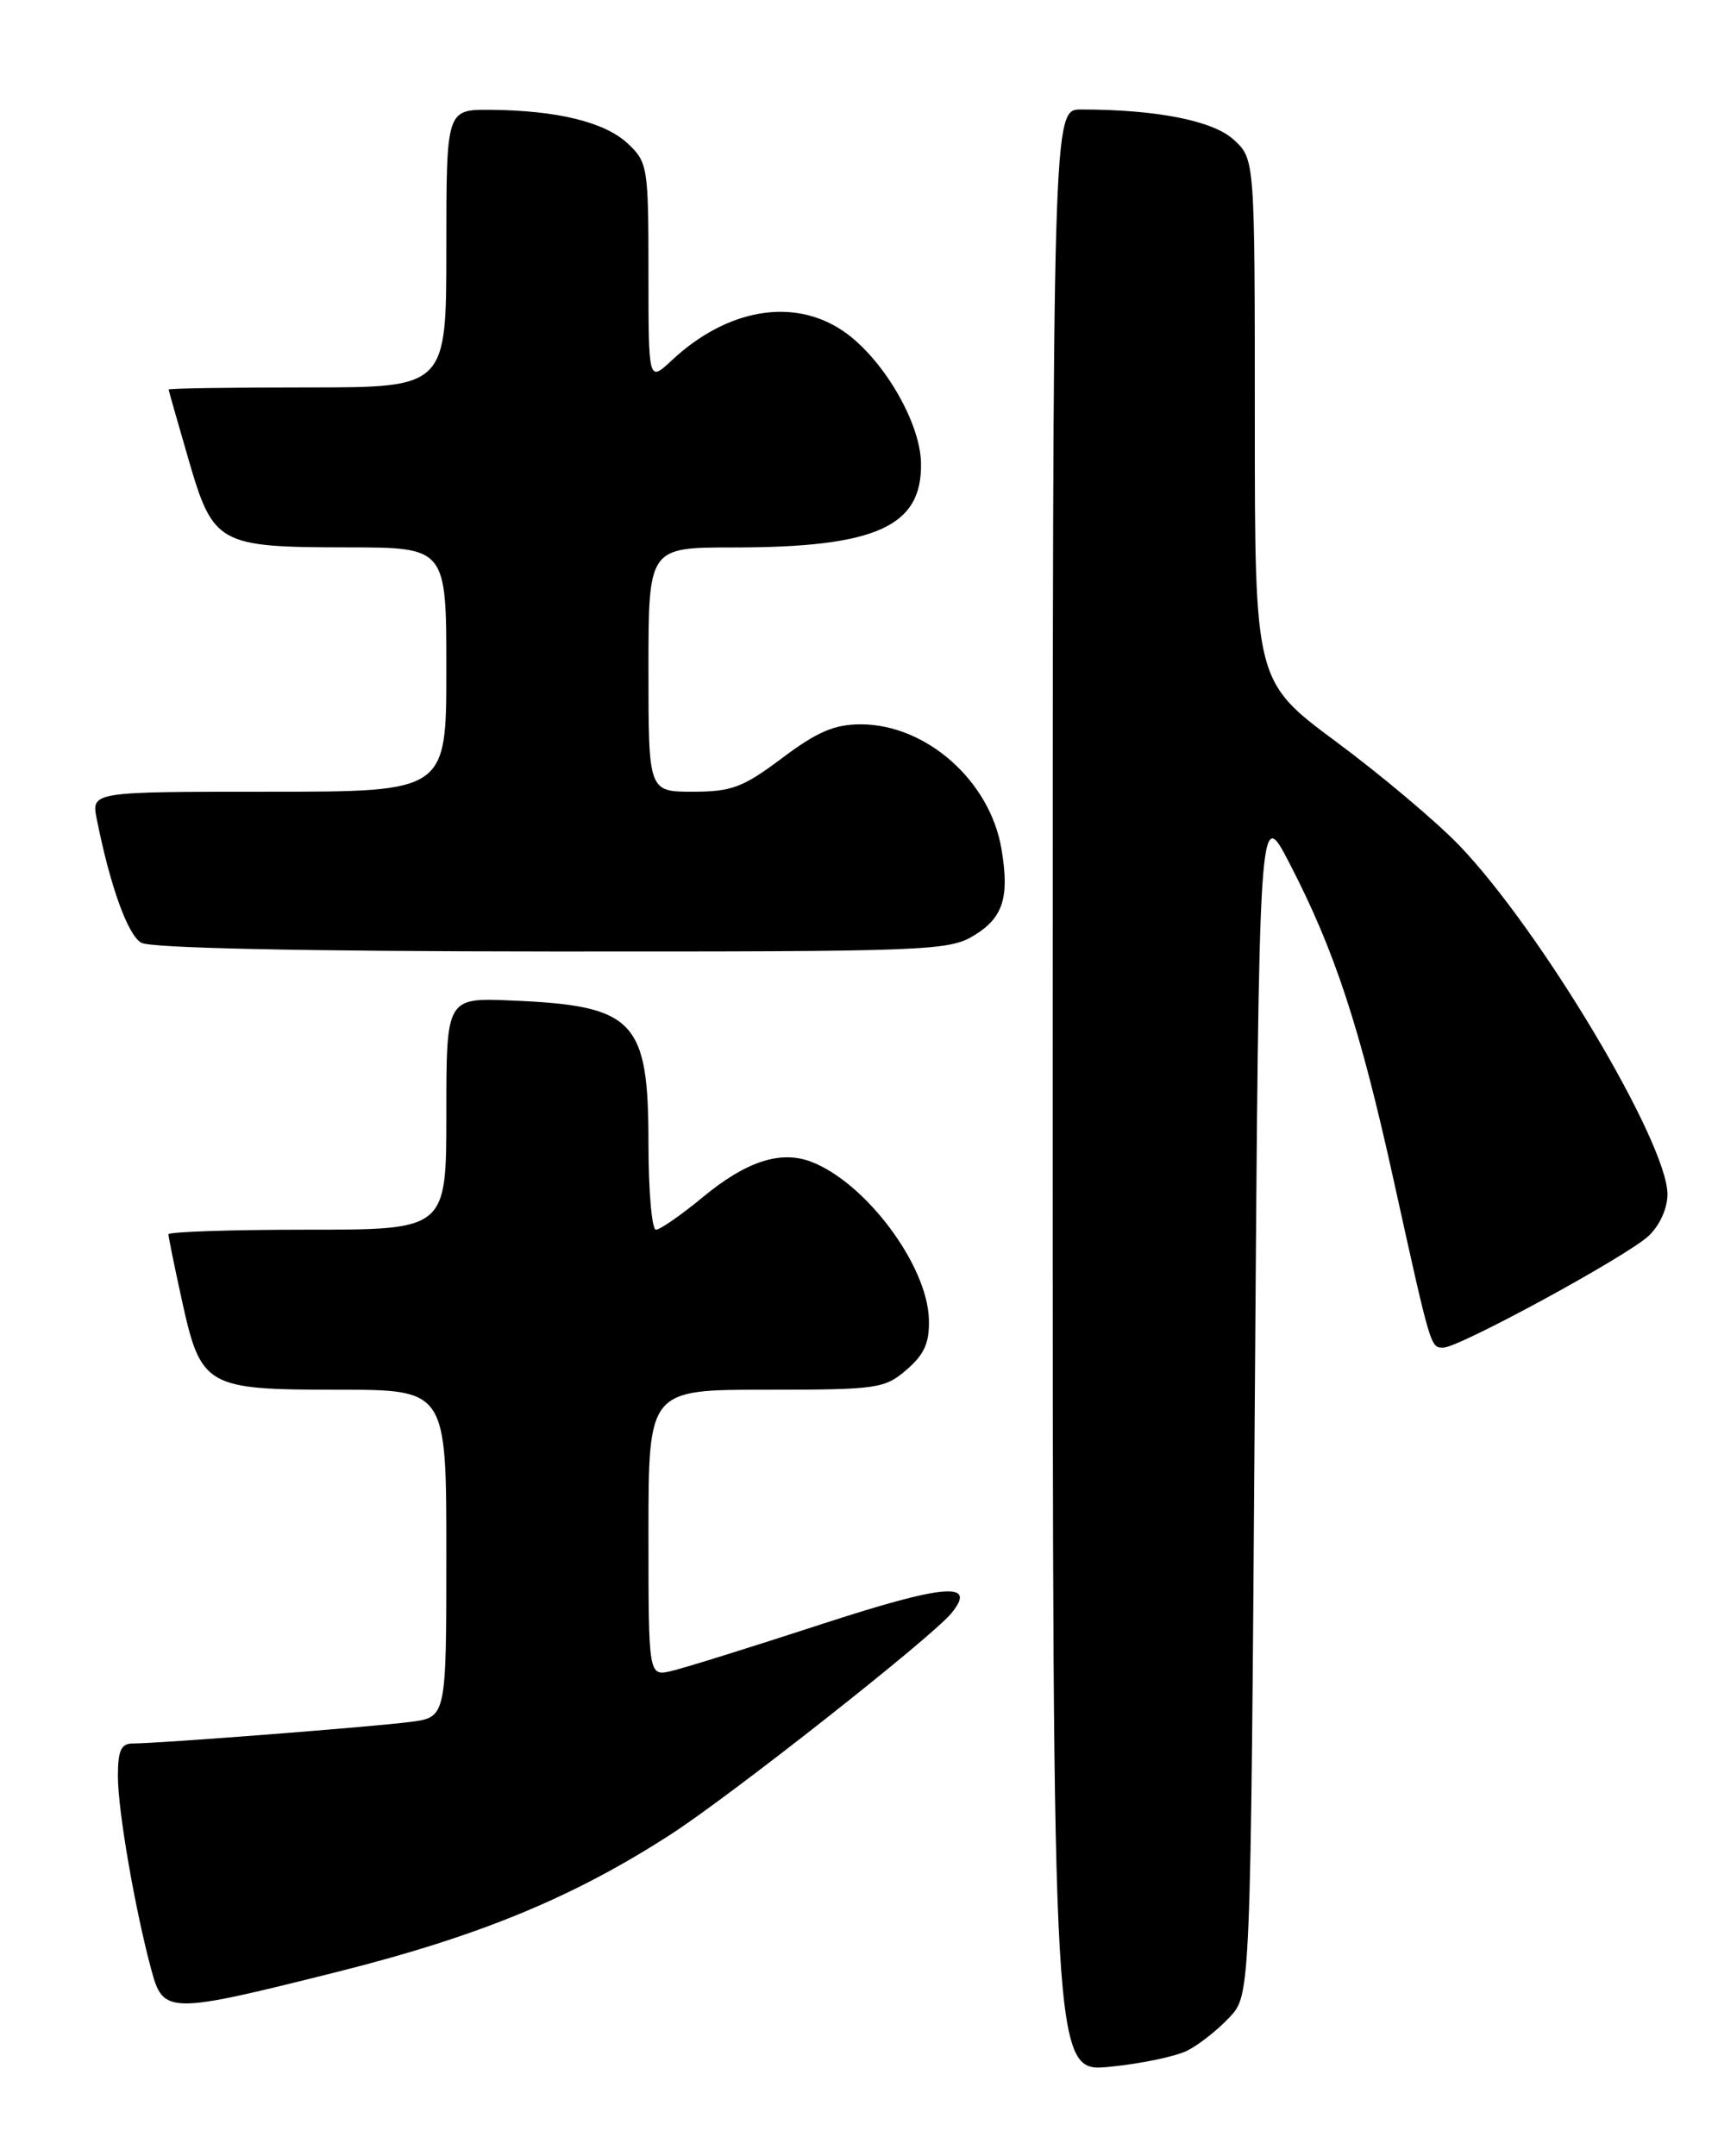 <?xml version="1.0" encoding="UTF-8" standalone="no"?>
<!DOCTYPE svg PUBLIC "-//W3C//DTD SVG 1.1//EN" "http://www.w3.org/Graphics/SVG/1.1/DTD/svg11.dtd" >
<svg xmlns="http://www.w3.org/2000/svg" xmlns:xlink="http://www.w3.org/1999/xlink" version="1.1" viewBox="0 0 204 256">
 <g >
 <path fill="currentColor"
d=" M 141.00 243.46 C 142.38 242.76 144.62 240.99 146.00 239.51 C 148.50 236.84 148.50 236.84 149.00 166.17 C 149.50 95.50 149.50 95.50 153.12 102.50 C 158.49 112.87 161.47 121.92 165.49 140.14 C 169.94 160.29 169.86 160.00 171.39 160.00 C 173.26 160.00 193.14 149.18 195.75 146.75 C 197.07 145.52 198.00 143.47 198.00 141.80 C 198.00 135.66 182.96 110.47 173.29 100.39 C 170.59 97.58 164.02 92.04 158.69 88.09 C 149.00 80.90 149.00 80.90 149.00 49.90 C 149.00 18.90 149.00 18.90 146.51 16.60 C 144.07 14.33 137.34 13.00 128.35 13.00 C 125.00 13.00 125.00 13.00 125.00 129.53 C 125.00 246.06 125.00 246.06 131.75 245.39 C 135.46 245.03 139.62 244.16 141.00 243.46 Z  M 40.28 234.06 C 56.97 229.86 68.12 225.25 79.67 217.78 C 86.79 213.18 110.54 194.47 112.94 191.57 C 116.14 187.72 112.22 188.05 97.45 192.87 C 89.23 195.55 81.26 198.04 79.75 198.39 C 77.00 199.04 77.00 199.04 77.00 182.02 C 77.00 165.00 77.00 165.00 90.94 165.00 C 104.18 165.00 105.03 164.88 107.65 162.63 C 109.77 160.80 110.38 159.42 110.30 156.64 C 110.12 150.20 102.78 140.39 96.31 137.93 C 92.69 136.55 88.61 137.88 83.50 142.10 C 80.90 144.25 78.38 146.00 77.89 146.00 C 77.40 146.00 77.00 141.38 77.00 135.72 C 77.00 121.12 75.36 119.40 60.75 118.79 C 53.00 118.46 53.00 118.46 53.00 132.23 C 53.00 146.00 53.00 146.00 36.50 146.00 C 27.43 146.00 20.00 146.25 20.00 146.55 C 20.00 146.86 20.71 150.34 21.58 154.30 C 23.86 164.68 24.41 165.00 40.11 165.00 C 53.00 165.00 53.00 165.00 53.00 184.44 C 53.00 203.88 53.00 203.88 48.75 204.44 C 44.28 205.02 18.89 207.00 15.80 207.00 C 14.37 207.00 14.00 207.81 14.00 210.91 C 14.00 214.95 16.02 226.65 17.97 233.88 C 19.39 239.16 19.96 239.16 40.28 234.06 Z  M 115.67 111.06 C 119.13 108.95 119.89 106.53 118.91 100.76 C 117.54 92.69 109.97 86.00 102.21 86.00 C 99.09 86.00 97.03 86.88 92.88 90.00 C 88.23 93.49 86.88 94.00 82.28 94.00 C 77.00 94.00 77.00 94.00 77.00 79.50 C 77.00 65.00 77.00 65.00 87.06 65.00 C 104.07 65.00 109.56 62.51 109.36 54.89 C 109.23 49.99 104.72 42.40 100.07 39.27 C 94.18 35.30 86.31 36.66 79.75 42.80 C 77.00 45.37 77.00 45.37 77.00 32.36 C 77.00 19.85 76.91 19.26 74.55 17.05 C 71.84 14.50 66.19 13.11 58.25 13.04 C 53.00 13.00 53.00 13.00 53.00 29.50 C 53.00 46.00 53.00 46.00 36.50 46.00 C 27.43 46.00 20.01 46.11 20.02 46.25 C 20.04 46.39 21.09 50.10 22.37 54.50 C 25.32 64.65 25.90 64.97 41.25 64.99 C 53.00 65.00 53.00 65.00 53.00 79.50 C 53.00 94.00 53.00 94.00 31.92 94.00 C 10.84 94.00 10.84 94.00 11.49 97.25 C 13.07 105.17 15.16 111.00 16.77 111.93 C 17.87 112.57 35.71 112.95 65.50 112.97 C 110.23 112.99 112.65 112.90 115.67 111.06 Z "/>
</g>
</svg>